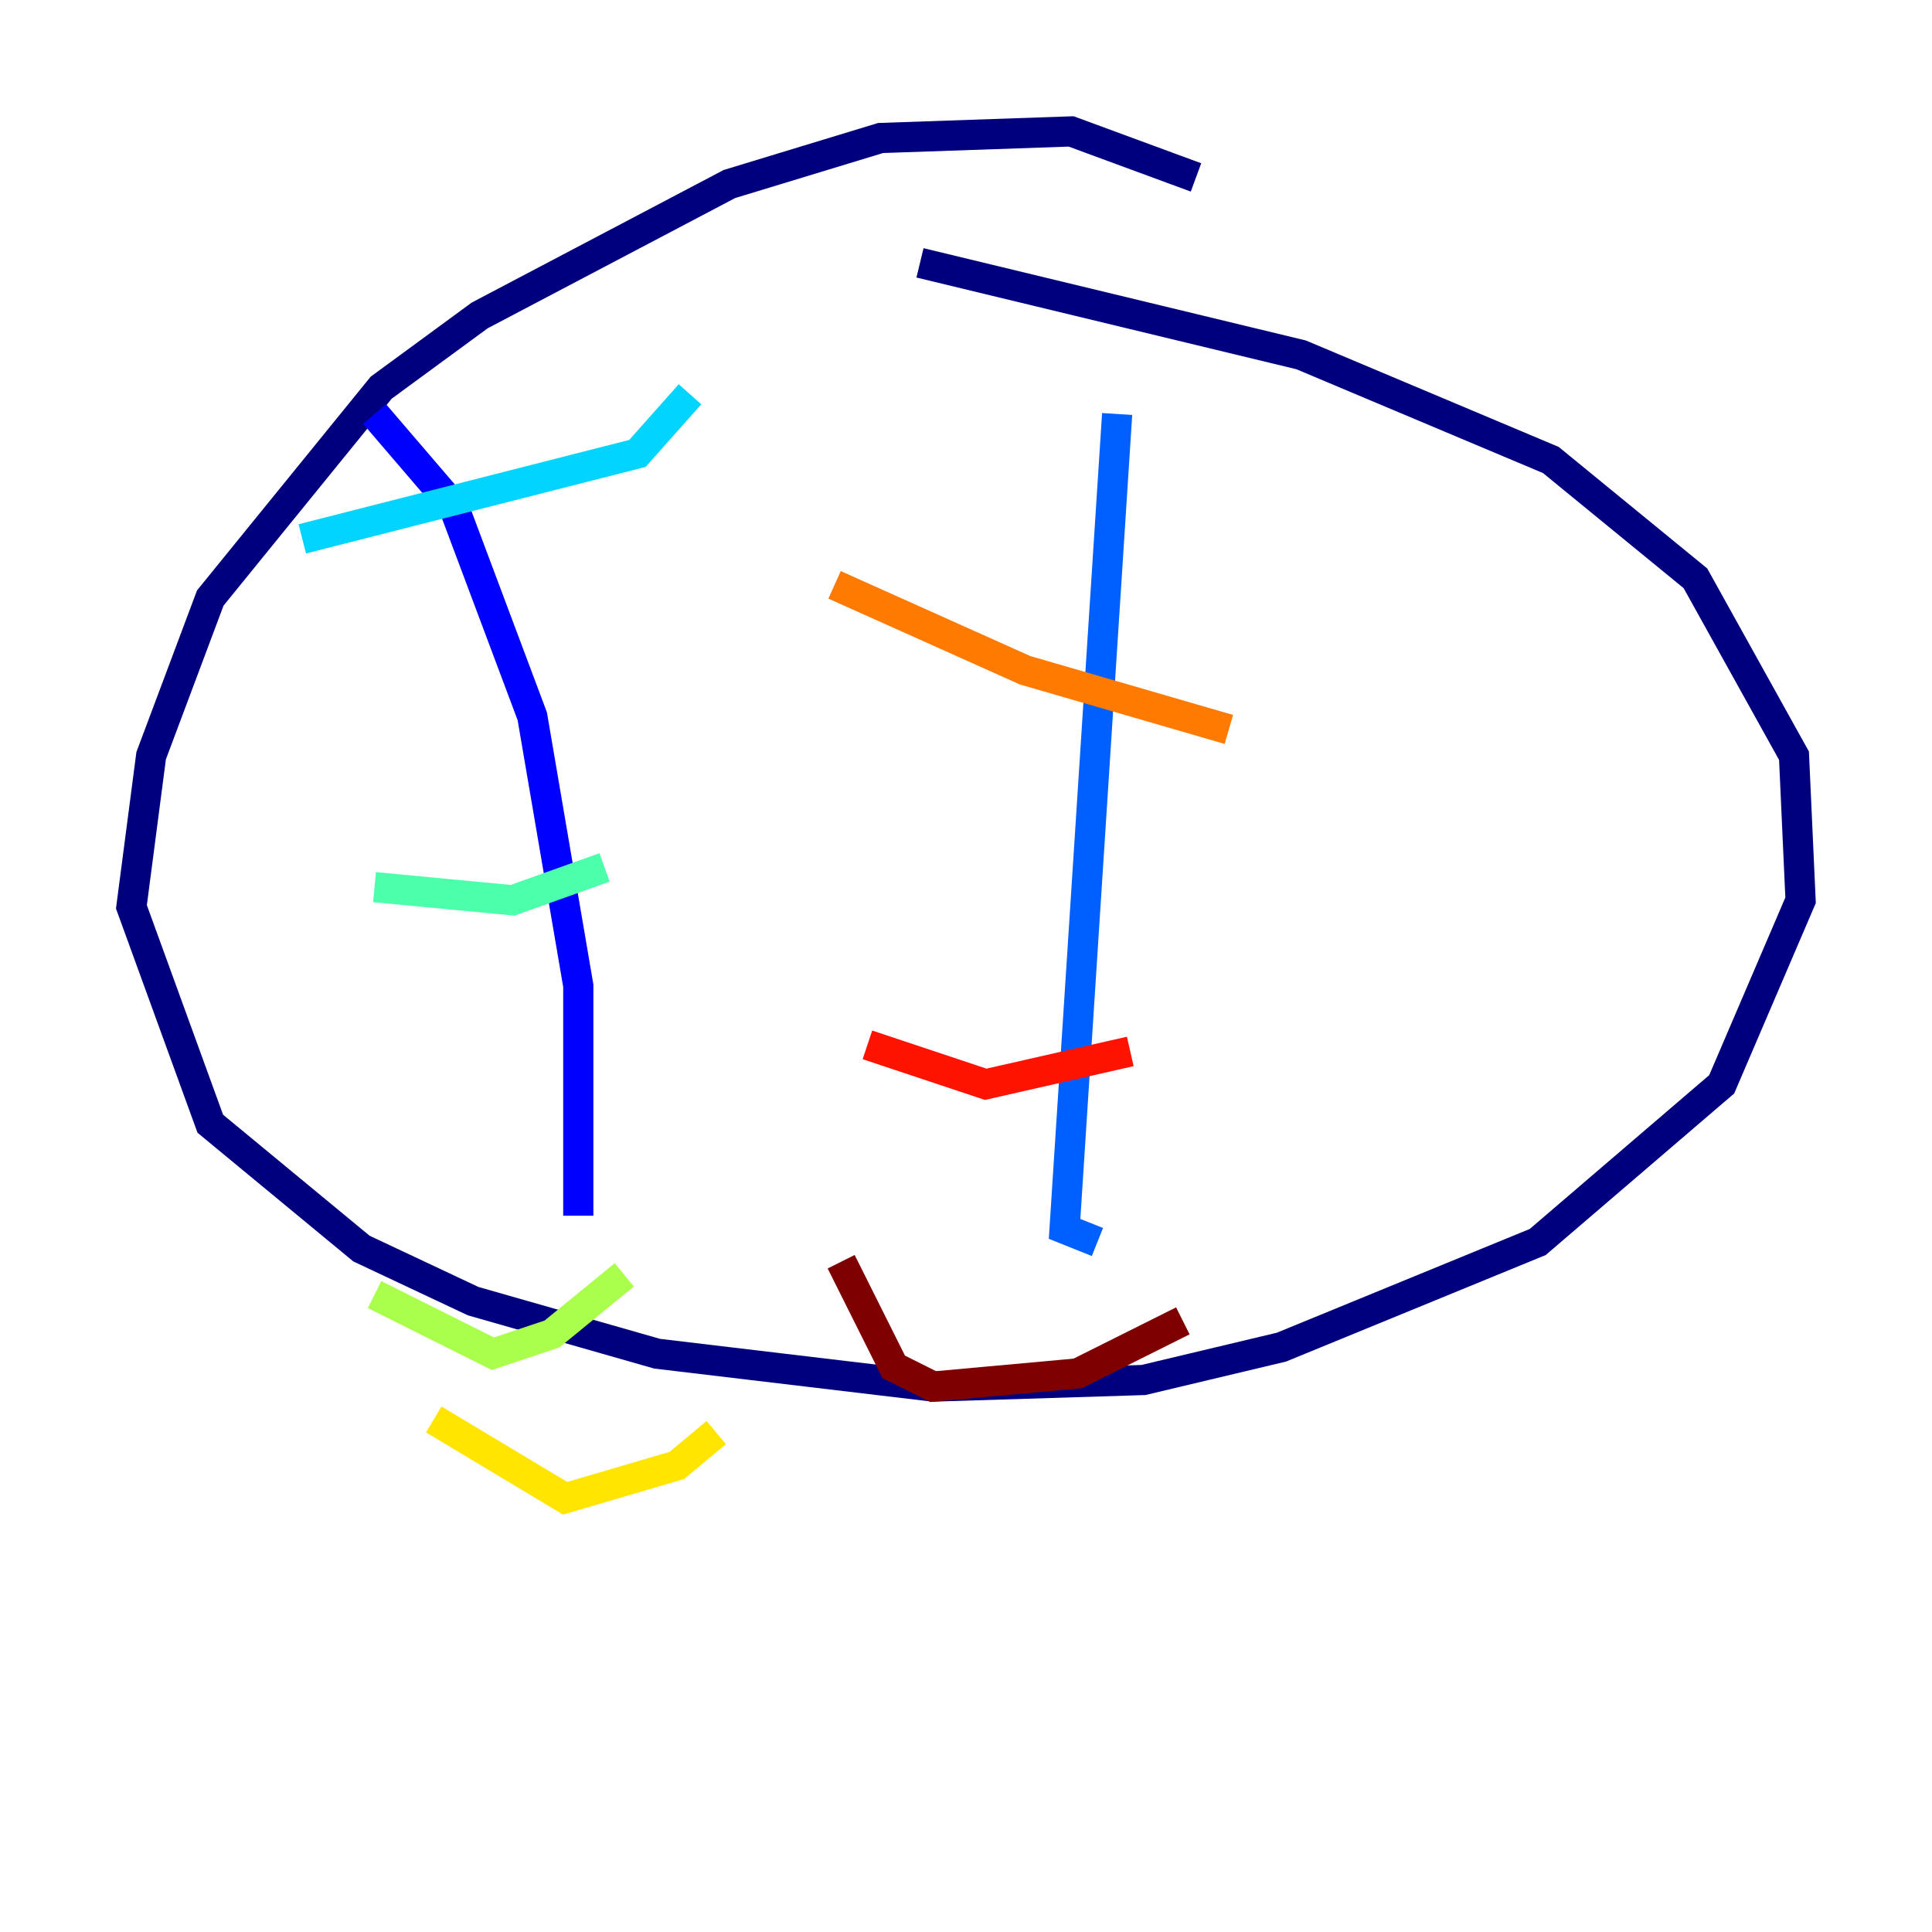 <?xml version="1.0" encoding="utf-8" ?>
<svg baseProfile="tiny" height="128" version="1.2" viewBox="0,0,128,128" width="128" xmlns="http://www.w3.org/2000/svg" xmlns:ev="http://www.w3.org/2001/xml-events" xmlns:xlink="http://www.w3.org/1999/xlink"><defs /><polyline fill="none" points="79.238,11.755 70.966,8.707 58.34,9.143 48.327,12.191 31.782,20.898 25.252,25.687 13.932,39.619 10.014,50.068 8.707,60.082 13.932,74.449 23.946,82.721 31.347,86.204 43.537,89.687 61.823,91.864 75.755,91.429 84.898,89.252 101.878,82.286 114.068,71.837 119.293,59.646 118.857,50.068 112.326,38.313 102.748,30.476 86.204,23.51 60.952,17.415" stroke="#00007f" stroke-width="2" /><polyline fill="none" points="24.816,27.429 30.041,33.524 35.265,47.456 38.313,65.306 38.313,80.544" stroke="#0000fe" stroke-width="2" /><polyline fill="none" points="74.014,27.429 70.531,81.415 72.707,82.286" stroke="#0060ff" stroke-width="2" /><polyline fill="none" points="20.027,35.701 42.231,30.041 45.714,26.122" stroke="#00d4ff" stroke-width="2" /><polyline fill="none" points="24.816,58.776 33.959,59.646 40.054,57.469" stroke="#4cffaa" stroke-width="2" /><polyline fill="none" points="24.816,85.769 32.653,89.687 36.571,88.381 41.361,84.463" stroke="#aaff4c" stroke-width="2" /><polyline fill="none" points="28.735,94.041 37.442,99.265 44.843,97.088 47.456,94.912" stroke="#ffe500" stroke-width="2" /><polyline fill="none" points="55.292,38.748 67.918,44.408 81.415,48.327" stroke="#ff7a00" stroke-width="2" /><polyline fill="none" points="57.469,69.225 65.306,71.837 74.884,69.66" stroke="#fe1200" stroke-width="2" /><polyline fill="none" points="55.728,83.592 59.211,90.558 61.823,91.864 71.401,90.993 78.367,87.51" stroke="#7f0000" stroke-width="2" /></svg>
